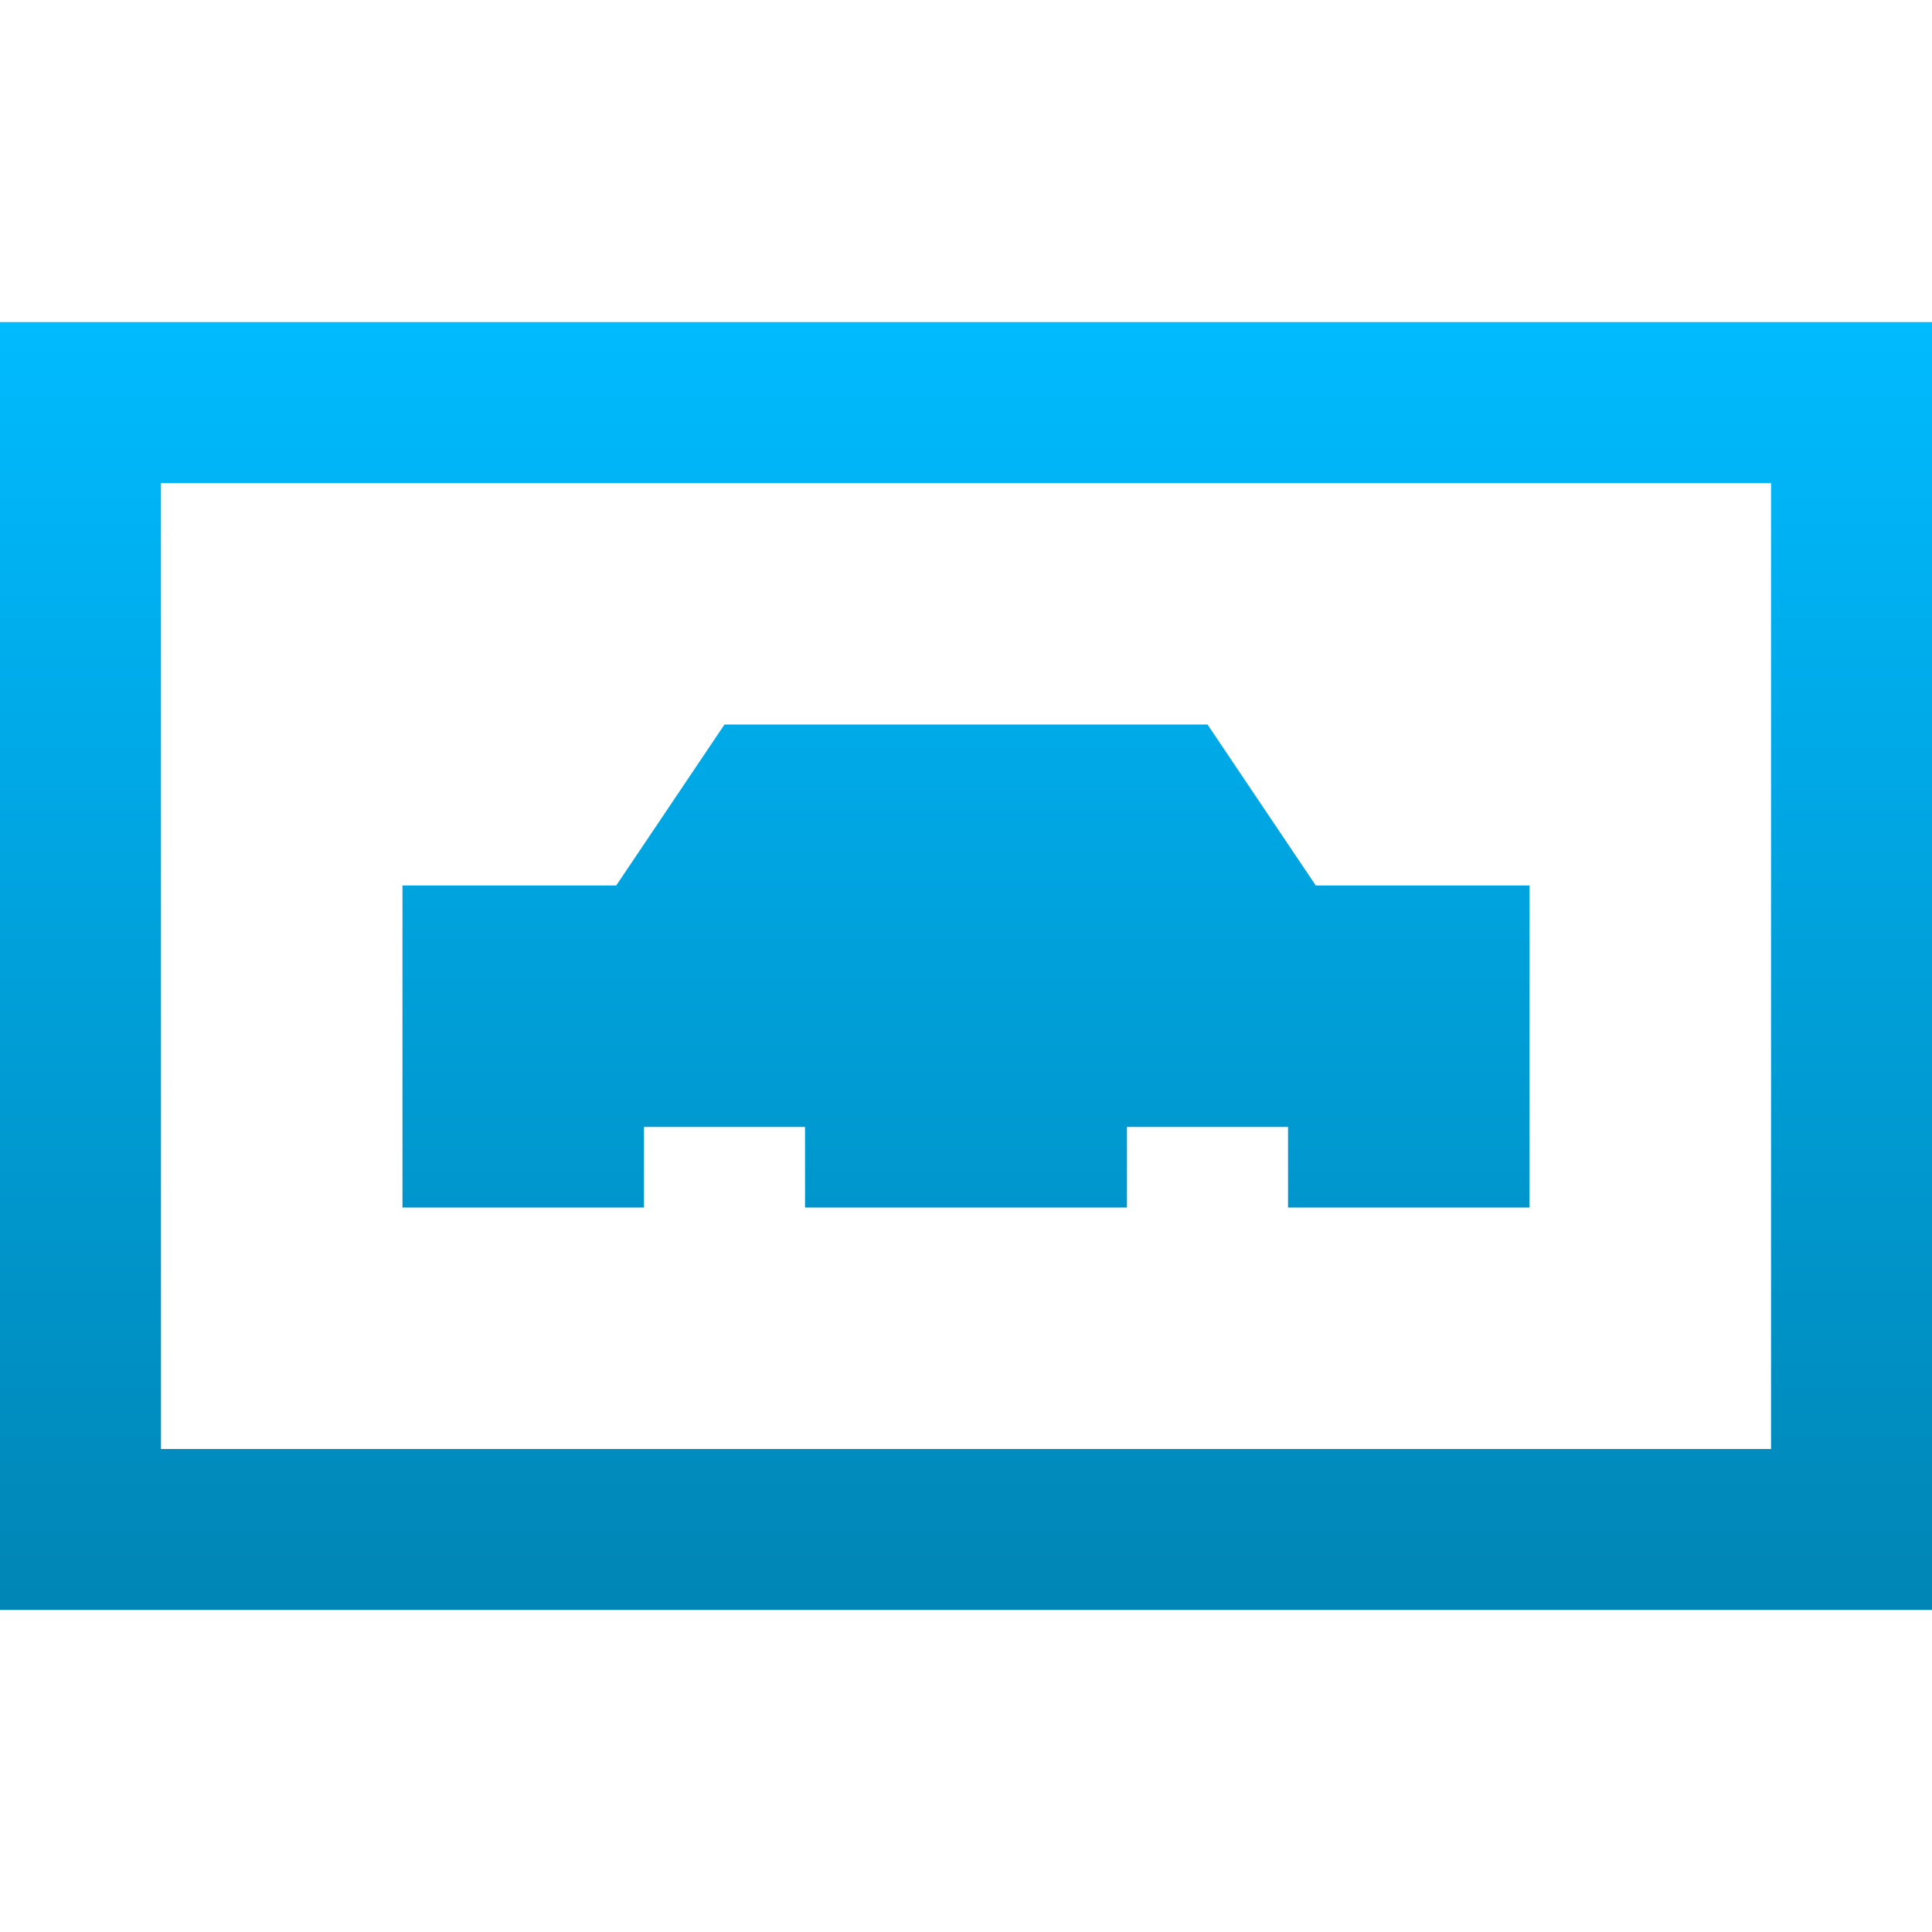<svg xmlns="http://www.w3.org/2000/svg" xmlns:xlink="http://www.w3.org/1999/xlink" width="64" height="64" viewBox="0 0 64 64" version="1.1">
<defs>
<linearGradient id="linear0" gradientUnits="userSpaceOnUse" x1="0" y1="0" x2="0" y2="1" gradientTransform="matrix(64,0,0,42.664,0,10.668)">
<stop offset="0" style="stop-color:#00bbff;stop-opacity:1;"/>
<stop offset="1" style="stop-color:#0085b5;stop-opacity:1;"/>
</linearGradient>
</defs>
<g id="surface1">
<path style=" stroke:none;fill-rule:nonzero;fill:url(#linear0);" d="M 0 10.668 L 0 53.332 L 64 53.332 L 64 10.668 Z M 5.332 16 L 58.668 16 L 58.668 48 L 5.332 48 Z M 24 24 L 20.414 29.332 L 13.332 29.332 L 13.332 40 L 21.332 40 L 21.332 37.332 L 26.668 37.332 L 26.668 40 L 37.332 40 L 37.332 37.332 L 42.668 37.332 L 42.668 40 L 50.668 40 L 50.668 29.332 L 43.586 29.332 L 40 24 Z M 24 24 "/>
</g>
</svg>
